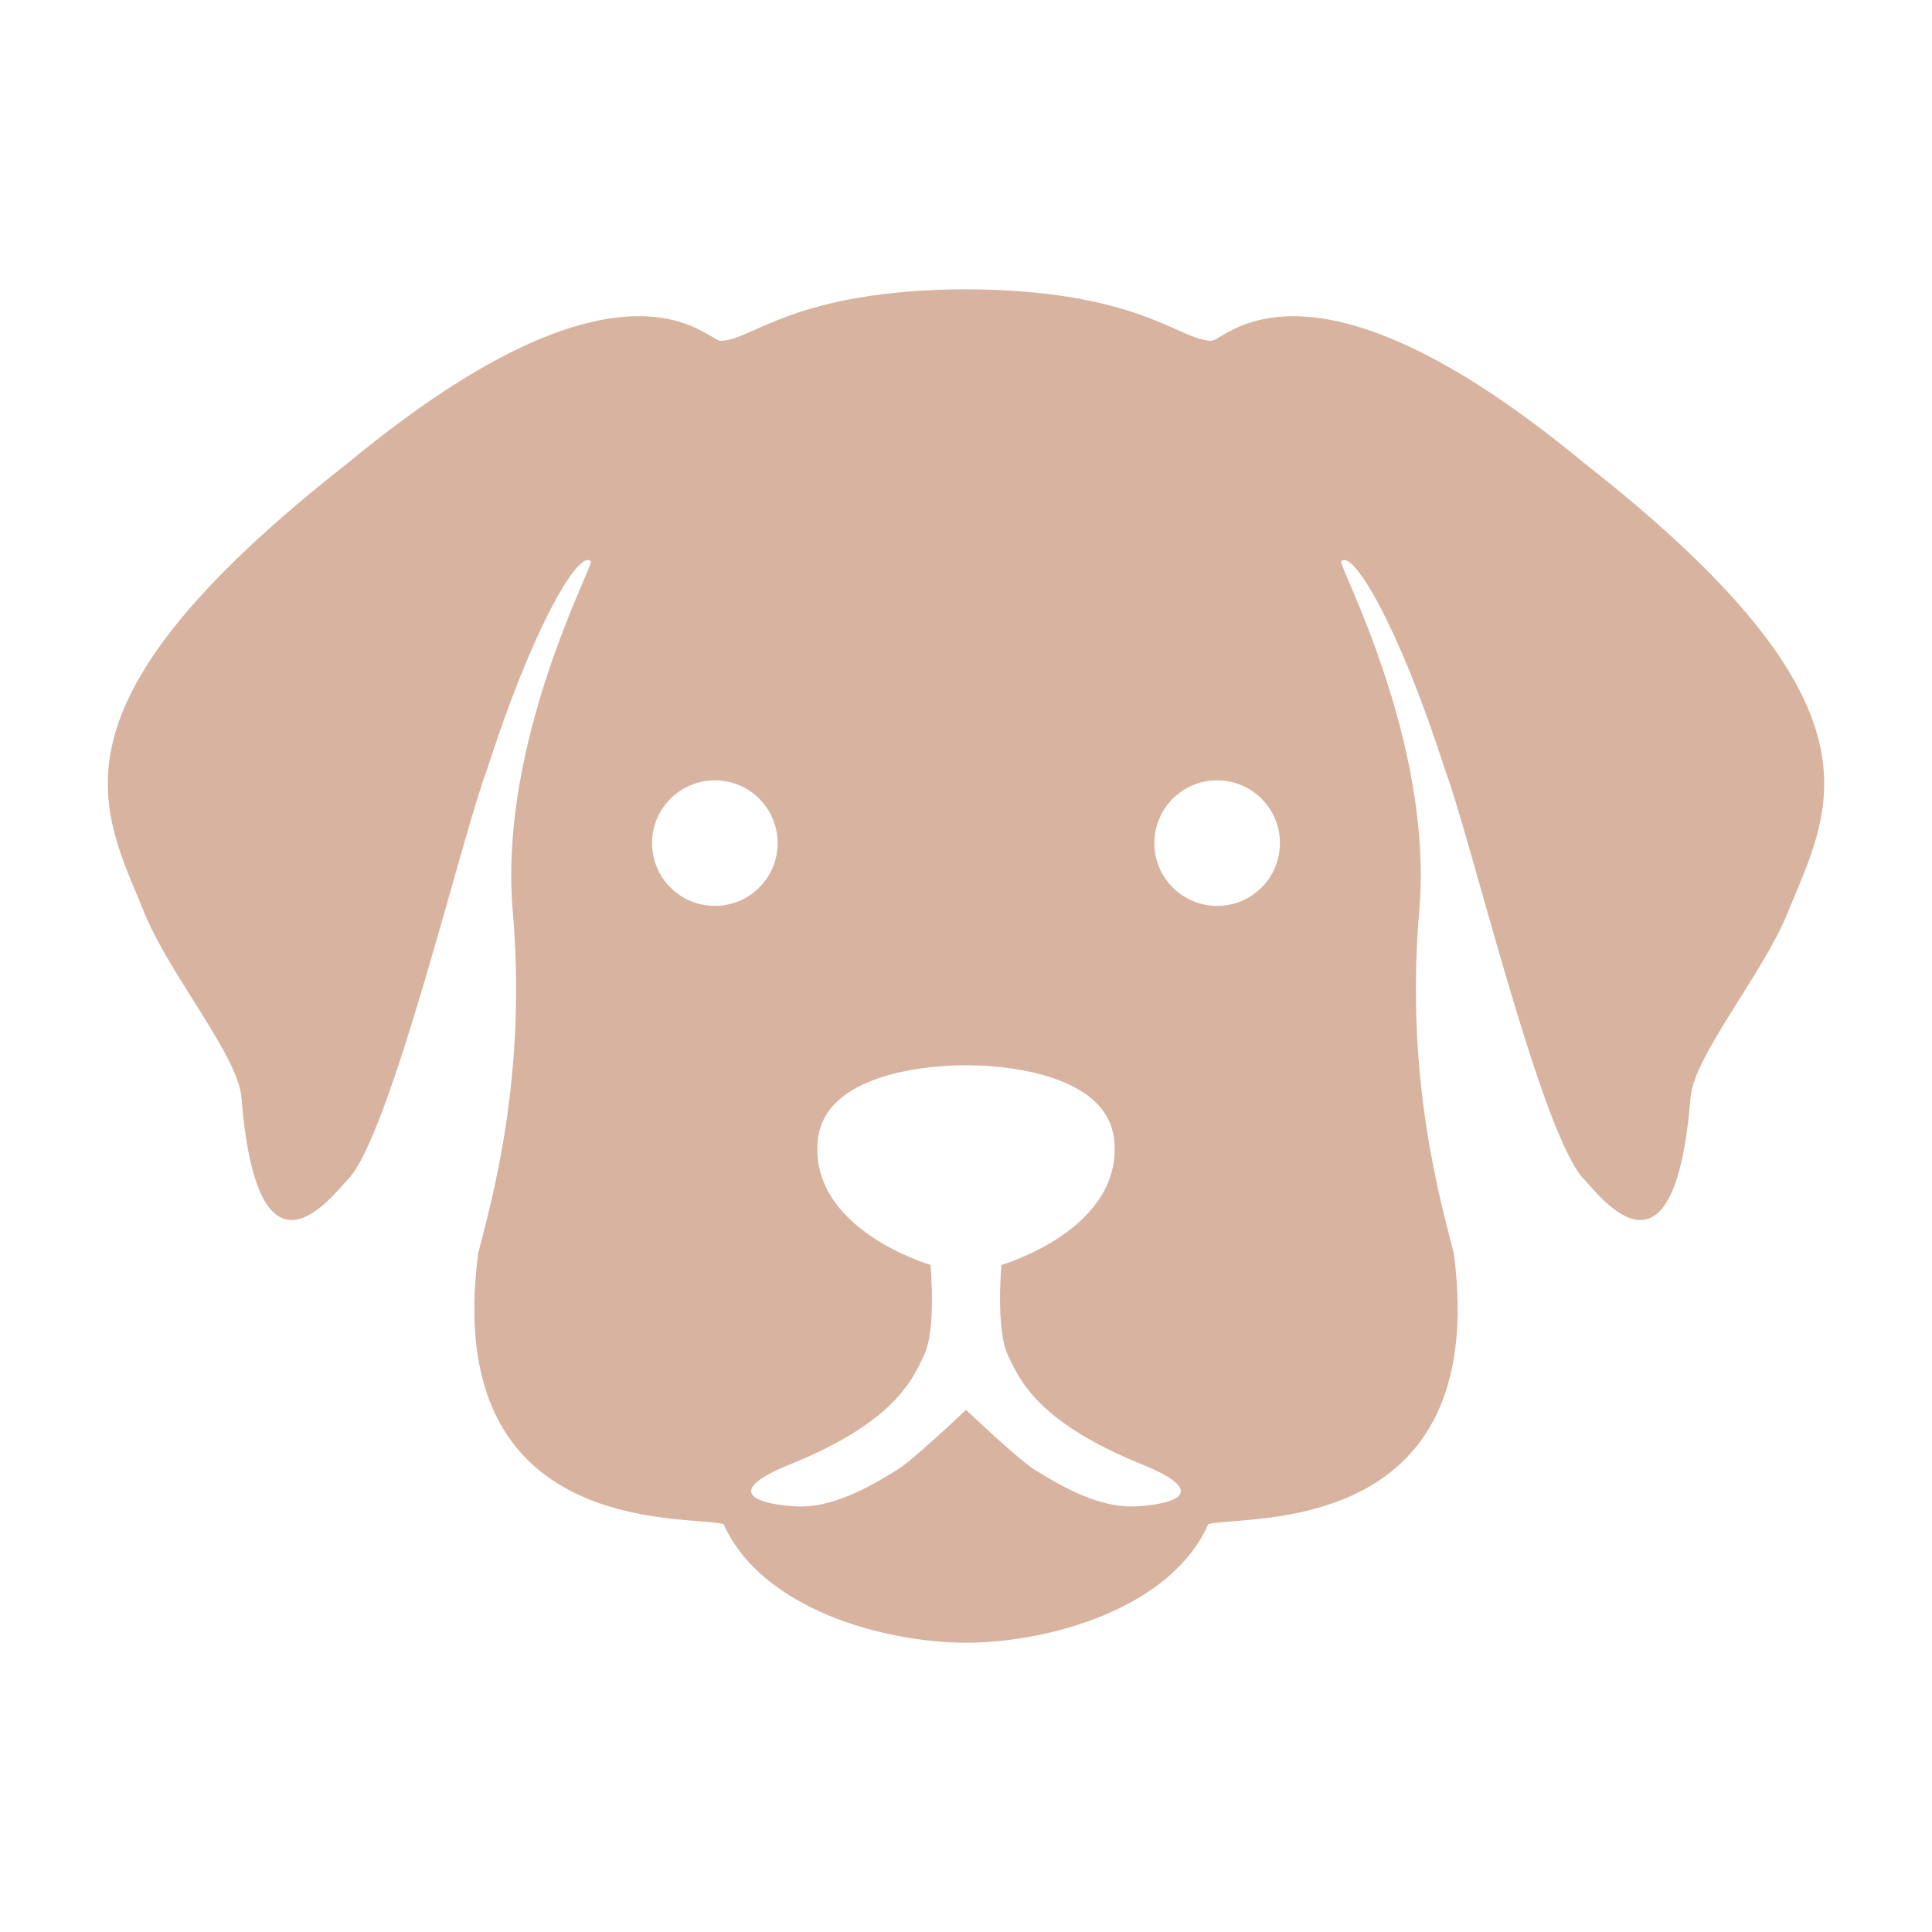 <?xml version="1.0" encoding="utf-8"?>
<!-- Generator: Adobe Illustrator 16.0.3, SVG Export Plug-In . SVG Version: 6.00 Build 0)  -->
<!DOCTYPE svg PUBLIC "-//W3C//DTD SVG 1.1//EN" "http://www.w3.org/Graphics/SVG/1.1/DTD/svg11.dtd">
<svg version="1.1" xmlns="http://www.w3.org/2000/svg" xmlns:xlink="http://www.w3.org/1999/xlink" x="0px" y="0px" width="300px"
	 height="300px" viewBox="0 0 300 300" enable-background="new 0 0 300 300" xml:space="preserve">
<g id="Hund_1_" display="none">
</g>
<g id="Katze_1_" display="none">
</g>
<g id="Hund_Backup" display="none">
	<path display="inline" fill="#CA9E67" d="M251.007,59c-43.5-36-56.125-18.5-58-19c-4.963-0.124-11.281-7.885-38.007-7.999
		c-26.727,0.113-33.044,7.875-38.007,7.999c-1.875,0.5-14.5-17-58,19c-48.5,38-38.139,53.65-31.5,70
		c3.789,9.332,14.48,22.058,15,28.5c2.5,31,13.91,15.438,16.5,12.75c6.718-6.849,17.75-53.625,21.75-64
		c6.838-21.398,14.147-34.001,16-32c0.51,0.586-14.375,28-12.125,54.25s-3.378,45.26-5.375,53.25c-5.75,44.25,32.333,40.5,38.125,42
		c5.958,13.333,25.156,18.413,37.632,18.413s31.674-5.079,37.632-18.413c5.792-1.5,43.875,2.25,38.125-42
		c-1.997-7.99-7.625-27-5.375-53.25s-12.635-53.664-12.125-54.25c1.853-2.001,9.162,10.602,16,32c4,10.375,15.032,57.151,21.75,64
		c2.591,2.688,14,18.25,16.5-12.75c0.52-6.442,11.211-19.168,15-28.5C289.146,112.65,299.508,97,251.007,59z M116,127.75
		c-5.385,0-9.75-4.365-9.75-9.75s4.365-9.75,9.75-9.75s9.75,4.365,9.75,9.75S121.385,127.75,116,127.75z M181,221
		c-5.167,0.167-10.75-2.833-15-5.5c-2.167-1.083-11-9.5-11-9.5s-8.834,8.417-11,9.5c-4.25,2.667-9.834,5.667-15,5.5
		c-5.167-0.167-13.083-1.833-1.018-6.655c16.143-6.595,18.788-13.22,20.518-16.845c1.901-3.982,1-14,1-14s-19-5.5-17.5-19.5
		c1.375-12,23-11.5,23-11.5s21.625-0.5,23,11.5c1.5,14-17.5,19.5-17.5,19.5s-0.901,10.018,1,14
		c1.731,3.625,4.375,10.25,20.518,16.845C194.083,219.167,186.167,220.833,181,221z M194,127.75c-5.385,0-9.75-4.365-9.75-9.75
		s4.365-9.75,9.75-9.75s9.75,4.365,9.75,9.75S199.385,127.75,194,127.75z"/>
</g>
<g id="Hund">
	<path fill="#D8B3A0" d="M246.007,71.918c-43.5-36-56.125-18.5-58-19c-4.963-0.124-11.281-7.885-38.007-7.999
		c-26.727,0.113-33.044,7.875-38.007,7.999c-1.875,0.5-14.5-17-58,19c-48.5,38-38.139,53.65-31.5,70
		c3.789,9.332,14.48,22.058,15,28.5c2.5,31,13.91,15.438,16.5,12.75c6.718-6.849,17.75-53.625,21.75-64
		c6.838-21.398,14.147-34.001,16-32c0.51,0.586-14.375,28-12.125,54.25s-3.378,45.26-5.375,53.25c-5.75,44.25,32.333,40.5,38.125,42
		c5.958,13.333,25.156,18.413,37.632,18.413s31.674-5.079,37.632-18.413c5.792-1.5,43.875,2.25,38.125-42
		c-1.997-7.99-7.625-27-5.375-53.25s-12.635-53.664-12.125-54.25c1.853-2.001,9.162,10.602,16,32c4,10.375,15.032,57.151,21.75,64
		c2.591,2.688,14,18.25,16.5-12.75c0.52-6.442,11.211-19.168,15-28.5C284.146,125.568,294.508,109.918,246.007,71.918z M111,140.668
		c-5.385,0-9.75-4.365-9.75-9.75s4.365-9.75,9.75-9.75s9.75,4.365,9.75,9.75S116.385,140.668,111,140.668z M176,233.918
		c-5.167,0.167-10.75-2.833-15-5.5c-2.167-1.083-11-9.5-11-9.5s-8.834,8.417-11,9.5c-4.25,2.667-9.834,5.667-15,5.5
		c-5.167-0.167-13.083-1.833-1.018-6.655c16.143-6.595,18.788-13.22,20.518-16.845c1.901-3.982,1-14,1-14s-19-5.5-17.5-19.5
		c1.375-12,23-11.5,23-11.5s21.625-0.5,23,11.5c1.5,14-17.5,19.5-17.5,19.5s-0.901,10.018,1,14
		c1.731,3.625,4.375,10.25,20.518,16.845C189.083,232.084,181.167,233.751,176,233.918z M189,140.668c-5.385,0-9.75-4.365-9.75-9.75
		s4.365-9.75,9.75-9.75s9.75,4.365,9.75,9.75S194.385,140.668,189,140.668z"/>
</g>
<g id="Katze" display="none">
	<path display="inline" fill="#D8B3A0" d="M208.167,195.184c0,0,12.5-4.667,29.833-5.333s28.334,5,28.334-1
		s-21.667-5.667-21.667-5.667s7.333-21-2.667-51c3-16.667,15-68.667,1.667-84.333c-12.333-2-42.333,25-53.667,38.667
		c-15.333-10-40-9.333-40-9.333s-24.667-0.667-40,9.333C98.667,72.851,68.667,45.851,56.333,47.851C43,63.518,55,115.518,58,132.184
		c-10,30-2.667,51-2.667,51s-21.667-0.333-21.667,5.667s11.001,0.333,28.334,1s29.833,5.333,29.833,5.333
		s-60.167,5.333-58.167,12.333s13.001-1,29.334-3s29.333-1.333,29.333-1.333s-53,15-48,21.667S51,220.518,77,216.518
		c41,39,73,35.667,73,35.667s32,3.333,73-35.667c26,4,27.667,15,32.667,8.333s-48-21.667-48-21.667s13-0.667,29.333,1.333
		s27.334,10,29.334,3S208.167,195.184,208.167,195.184z M91.809,143.184c12.524-10.667,35.524-5.667,36.524,16.667
		C111.667,170.184,95.333,160.518,91.809,143.184z M167,221.851c-11.34,0.725-17-7.333-17-7.333s-5.66,8.058-17,7.333
		c-23.333-4.333-11.667-15.333-6.667-11s22.292,1.313,19.479-12.5c-25.646-19,4.188-17.833,4.188-17.833s29.833-1.167,4.188,17.833
		c-2.813,13.813,14.479,16.833,19.479,12.5S190.333,217.517,167,221.851z M171.667,159.851c1-22.333,24-27.333,36.524-16.667
		C204.667,160.518,188.333,170.184,171.667,159.851z"/>
</g>
<g id="Circle" display="none">
	<g id="_x31__1_" display="inline">
		<g>
			<path fill="#D8B3A0" d="M255.586,180.953c-13.575,45.469-55.239,77.531-102.662,79.011
				c-45.352,1.415-87.923-26.735-104.95-68.681c-17.345-42.729-5.319-92.218,28.51-123.119
				c34.514-31.525,86.934-36.635,127.488-14.035c24.95,13.904,43.479,37.657,51.618,64.936c1.839,6.164,11.491,3.537,9.643-2.658
				c-13.325-44.658-51.804-78.476-98.053-85.144c-45.429-6.55-90.625,13.902-116.581,51.51
				c-25.977,37.637-26.945,88.479-4.216,127.794c22.728,39.313,67.255,62.205,112.334,59.108
				c49.624-3.409,92.357-38.656,106.51-86.064C267.078,177.416,257.426,174.789,255.586,180.953L255.586,180.953z"/>
		</g>
	</g>
	<circle id="backup_1_" fill="none" stroke="#B17F4A" stroke-width="6" stroke-miterlimit="10" cx="150" cy="150" r="115"/>
</g>
</svg>
